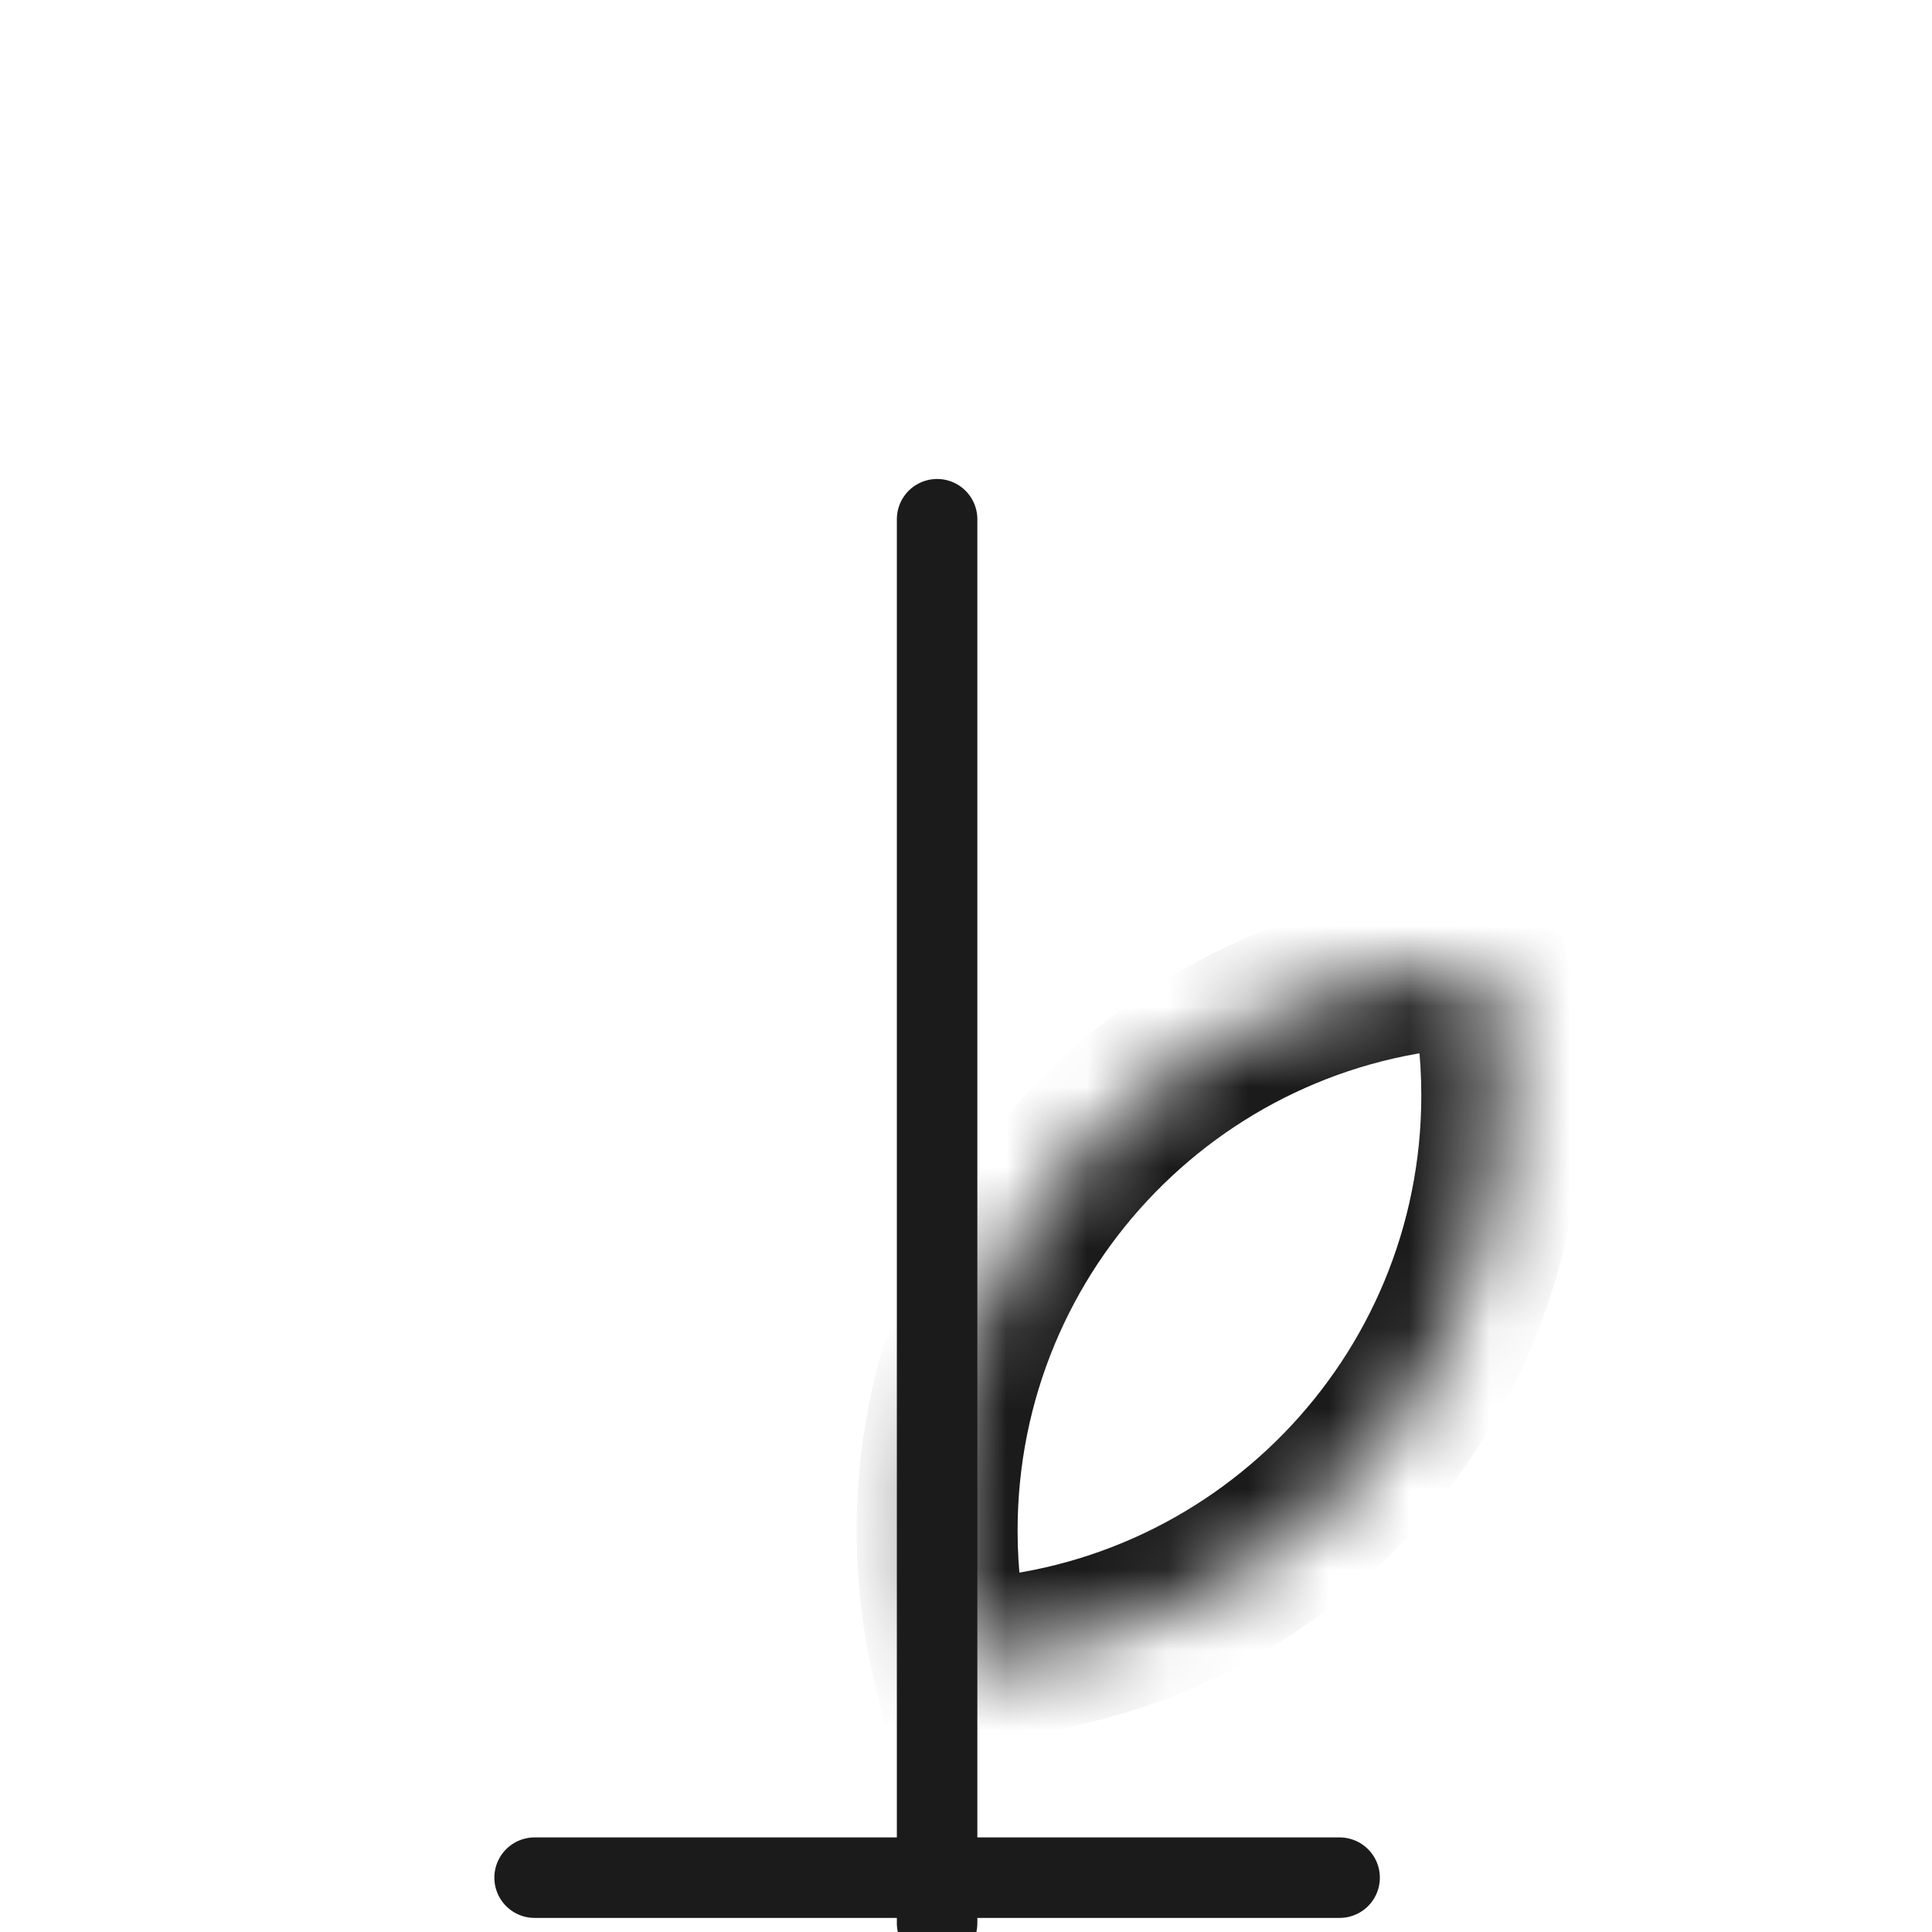 <svg width="24" height="24" viewBox="0 0 24 24" fill="none" xmlns="http://www.w3.org/2000/svg">
<g clip-path="url(#clip0_10483_33259)">
<path d="M6.641 23.325L16.641 23.325" stroke="#1B1B1B" stroke-linecap="round" stroke-linejoin="round"/>
<path d="M11.641 23.89L11.641 6.45" stroke="#1B1B1B" stroke-linecap="round" stroke-linejoin="round"/>
<mask id="path-3-inside-1_10483_33259" fill="white">
<path fill-rule="evenodd" clip-rule="evenodd" d="M18.471 12C14.682 12.098 11.641 15.2 11.641 19.013C11.641 19.566 11.705 20.104 11.825 20.62C15.615 20.522 18.656 17.42 18.656 13.607C18.656 13.054 18.592 12.516 18.471 12Z"/>
</mask>
<path d="M18.471 12L18.445 11L19.259 10.979L19.445 11.772L18.471 12ZM11.825 20.62L11.851 21.62L11.038 21.641L10.852 20.848L11.825 20.62ZM18.497 13C15.249 13.084 12.641 15.744 12.641 19.013H10.641C10.641 14.657 14.116 11.112 18.445 11L18.497 13ZM12.641 19.013C12.641 19.489 12.696 19.95 12.799 20.392L10.852 20.848C10.714 20.258 10.641 19.643 10.641 19.013H12.641ZM11.8 19.62C15.048 19.536 17.656 16.876 17.656 13.607H19.656C19.656 17.963 16.181 21.508 11.851 21.62L11.8 19.62ZM17.656 13.607C17.656 13.131 17.601 12.67 17.498 12.228L19.445 11.772C19.583 12.362 19.656 12.977 19.656 13.607H17.656Z" fill="#1B1B1B" mask="url(#path-3-inside-1_10483_33259)"/>
</g>
<defs>
<clipPath id="clip0_10483_33259">
<rect width="24" height="24" fill="white"/>
</clipPath>
</defs>
</svg>
